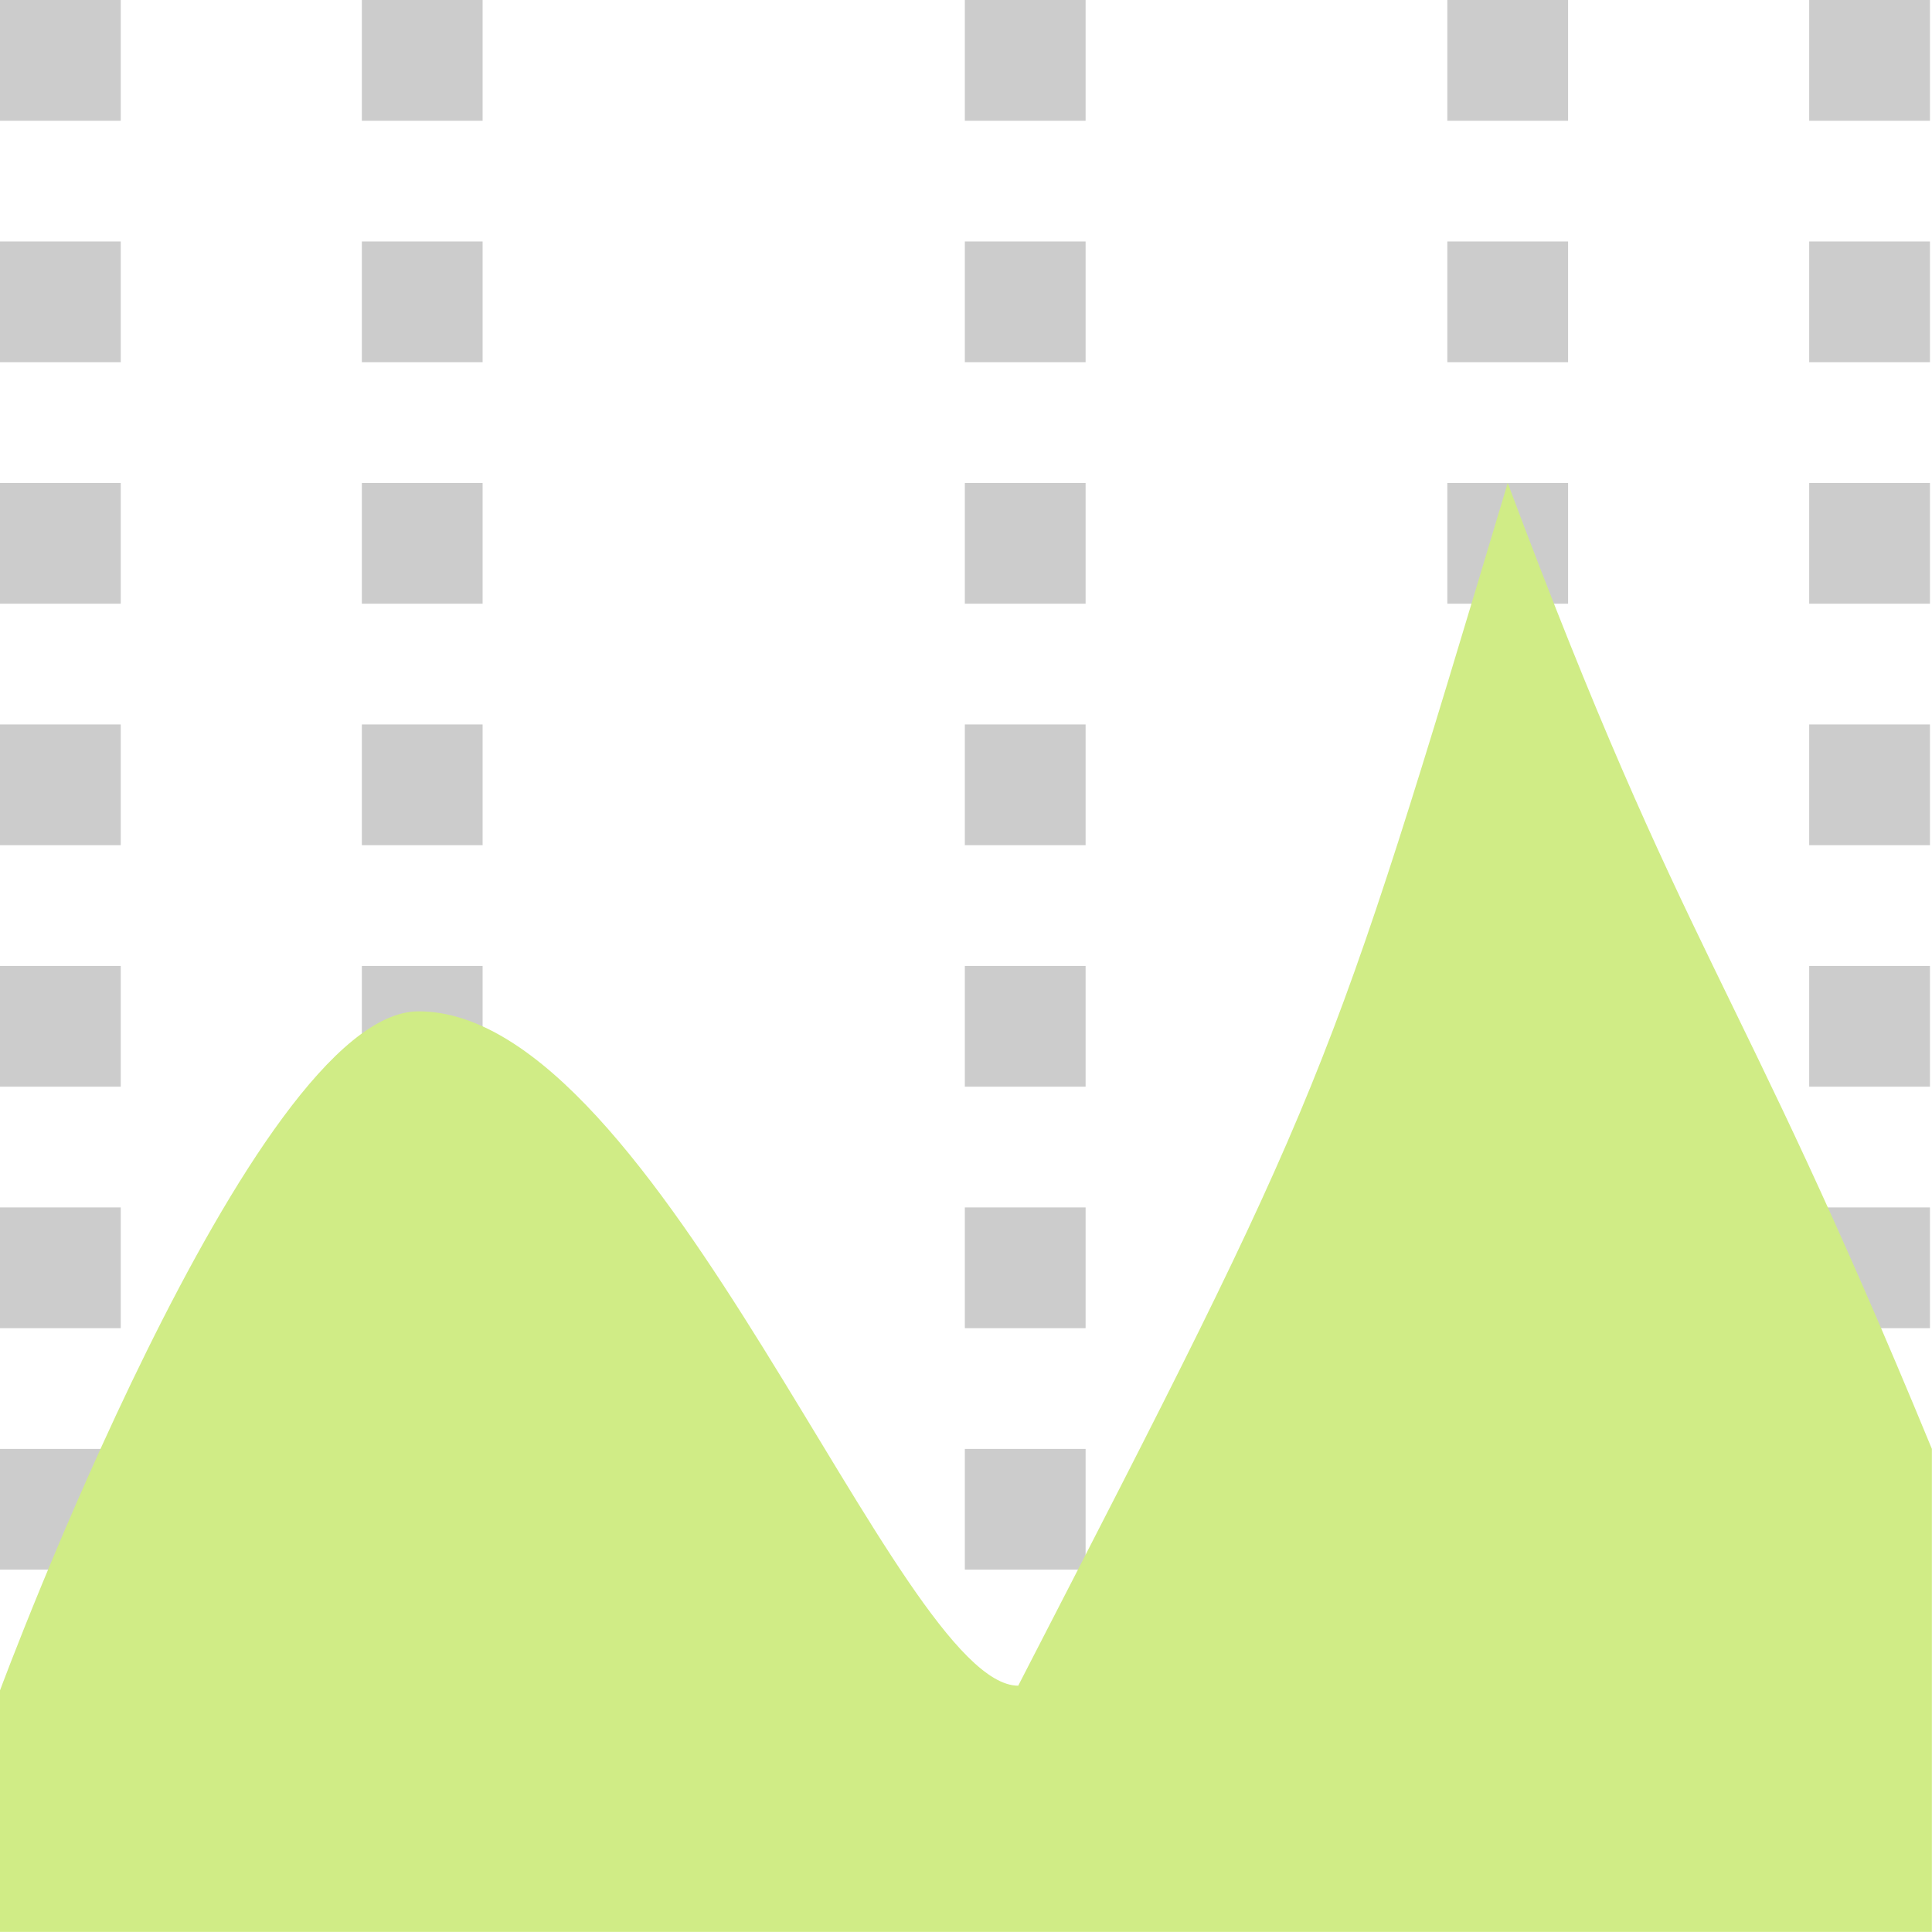 <?xml version="1.0" encoding="UTF-8" standalone="no"?>
<svg
   width="16.001"
   height="16"
   id="svg2985"
   version="1.1"
   inkscape:version="1.4 (86a8ad7, 2024-10-11)"
   sodipodi:docname="tour.svg"
   inkscape:export-filename="..\tour.svg"
   inkscape:export-xdpi="96.000458"
   inkscape:export-ydpi="96.000458"
   xml:space="preserve"
   xmlns:inkscape="http://www.inkscape.org/namespaces/inkscape"
   xmlns:sodipodi="http://sodipodi.sourceforge.net/DTD/sodipodi-0.dtd"
   xmlns="http://www.w3.org/2000/svg"
   xmlns:svg="http://www.w3.org/2000/svg"
   xmlns:rdf="http://www.w3.org/1999/02/22-rdf-syntax-ns#"
   xmlns:cc="http://creativecommons.org/ns#"
   xmlns:dc="http://purl.org/dc/elements/1.1/"><defs
     id="defs2987"><linearGradient
       id="linearGradient5090"
       inkscape:swatch="solid"><stop
         style="stop-color:#435800;stop-opacity:1;"
         offset="0"
         id="stop5088" /></linearGradient><linearGradient
       id="linearGradient6402"
       inkscape:swatch="gradient"><stop
         id="stop6404"
         offset="0"
         style="stop-color:#000000;stop-opacity:1;" /><stop
         id="stop6406"
         offset="1"
         style="stop-color:#000000;stop-opacity:0;" /></linearGradient><linearGradient
       id="linearGradient3816"
       inkscape:swatch="gradient"><stop
         id="stop3818"
         offset="0"
         style="stop-color:#ffa576;stop-opacity:1;" /><stop
         style="stop-color:#f45400;stop-opacity:1;"
         offset="1"
         id="stop3782" /></linearGradient></defs><sodipodi:namedview
     inkscape:document-rotation="0"
     inkscape:snap-center="true"
     inkscape:snap-midpoints="true"
     inkscape:snap-smooth-nodes="true"
     inkscape:snap-text-baseline="true"
     inkscape:snap-tangential="true"
     inkscape:snap-perpendicular="true"
     inkscape:object-paths="true"
     inkscape:snap-intersection-paths="true"
     inkscape:snap-others="true"
     inkscape:snap-object-midpoints="true"
     inkscape:object-nodes="true"
     inkscape:snap-bbox-midpoints="true"
     inkscape:snap-bbox-edge-midpoints="true"
     inkscape:bbox-nodes="true"
     inkscape:bbox-paths="true"
     inkscape:snap-bbox="true"
     inkscape:snap-global="true"
     showguides="false"
     inkscape:snap-nodes="true"
     inkscape:snap-to-guides="false"
     inkscape:snap-page="false"
     inkscape:snap-grids="true"
     inkscape:window-maximized="0"
     inkscape:window-y="0"
     inkscape:window-x="119"
     inkscape:window-height="2104"
     inkscape:window-width="2333"
     showgrid="true"
     inkscape:current-layer="layer1"
     inkscape:document-units="px"
     inkscape:cy="782.17054"
     inkscape:cx="526.74419"
     inkscape:zoom="1.29"
     inkscape:pageshadow="2"
     inkscape:pageopacity="0.0"
     borderopacity="1.0"
     bordercolor="#666666"
     pagecolor="#ffffff"
     id="base"
     inkscape:pagecheckerboard="0"
     inkscape:showpageshadow="2"
     inkscape:deskcolor="#d1d1d1"><inkscape:grid
       dotted="false"
       snapvisiblegridlinesonly="true"
       enabled="true"
       visible="true"
       empspacing="5"
       id="grid2993"
       type="xygrid"
       originx="-720"
       originy="-449"
       spacingy="1"
       spacingx="1"
       units="px" /><inkscape:page
       x="0"
       y="0"
       width="16.001"
       height="16"
       id="page2"
       margin="0"
       bleed="0" /></sodipodi:namedview><g
     id="layer1"
     inkscape:groupmode="layer"
     inkscape:label="Layer 1"
     style="display:inline"
     transform="translate(-720,-449)"><path
       style="fill:#86ae1b;fill-opacity:1;stroke:#cccccc;stroke-width:1;stroke-linecap:butt;stroke-linejoin:miter;stroke-miterlimit:4;stroke-dasharray:1, 1;stroke-dashoffset:0;stroke-opacity:1"
       d="m 735.484,449 v 13"
       id="path3158-7-2-2-6-6"
       inkscape:export-filename="C:\DAT\MT\mytourbook\bundles\net.tourbook\icons\tour-segments-dark.png"
       inkscape:export-xdpi="96.000092"
       inkscape:export-ydpi="96.000092" /><path
       style="fill:#86ae1b;fill-opacity:1;stroke:#cccccc;stroke-width:1;stroke-linecap:butt;stroke-linejoin:miter;stroke-miterlimit:4;stroke-dasharray:1, 1;stroke-dashoffset:0;stroke-opacity:1"
       d="m 732.487,449 v 7"
       id="path3158-7-2-2-3"
       inkscape:export-filename="C:\DAT\MT\mytourbook\bundles\net.tourbook\icons\tour-segments-dark.png"
       inkscape:export-xdpi="96.000092"
       inkscape:export-ydpi="96.000092" /><path
       style="fill:#86ae1b;fill-opacity:1;stroke:#cccccc;stroke-width:1;stroke-linecap:butt;stroke-linejoin:miter;stroke-miterlimit:4;stroke-dasharray:1, 1;stroke-dashoffset:0;stroke-opacity:1"
       d="m 723.497,449 v 13"
       id="path3158-7-5"
       inkscape:export-filename="C:\DAT\MT\mytourbook\bundles\net.tourbook\icons\tour-segments-dark.png"
       inkscape:export-xdpi="96.000092"
       inkscape:export-ydpi="96.000092" /><rect
       style="opacity:0.99;fill:none;stroke:none;stroke-width:1"
       id="rect6561-8-1-9-9-5-5-9-9-1-3-94-1-6-6-4-5-85-3-8-7-3-1-6"
       width="15.983"
       height="16"
       x="720.017"
       y="-465"
       inkscape:export-filename="C:\DAT\MT\mytourbook\bundles\net.tourbook\icons\tour-segments-dark.png"
       inkscape:export-xdpi="96.000092"
       inkscape:export-ydpi="96.000092"
       transform="scale(1,-1)" /><path
       style="fill:#86ae1b;fill-opacity:1;stroke:#cccccc;stroke-width:1;stroke-linecap:butt;stroke-linejoin:miter;stroke-miterlimit:4;stroke-dasharray:1, 1;stroke-dashoffset:0;stroke-opacity:1"
       d="m 720.5,449 v 13"
       id="path3158-2"
       inkscape:export-filename="C:\DAT\MT\mytourbook\bundles\net.tourbook\icons\tour-segments-dark.png"
       inkscape:export-xdpi="96.000092"
       inkscape:export-ydpi="96.000092" /><path
       style="fill:#86ae1b;fill-opacity:1;stroke:#cccccc;stroke-width:1;stroke-linecap:butt;stroke-linejoin:miter;stroke-miterlimit:4;stroke-dasharray:1, 1;stroke-dashoffset:0;stroke-opacity:1"
       d="m 728.491,449 v 13"
       id="path3158-7-2-4"
       inkscape:export-filename="C:\DAT\MT\mytourbook\bundles\net.tourbook\icons\tour-segments-dark.png"
       inkscape:export-xdpi="96.000092"
       inkscape:export-ydpi="96.000092" /><path
       style="fill:#d0ec86;fill-opacity:1;stroke:none;stroke-width:0.7;stroke-miterlimit:4;stroke-dasharray:none;stroke-opacity:1"
       d="m 736,465 v -4 c -1.648,-4 -2.015,-4 -3.513,-8 -1.498,5 -1.498,5 -4.054,9.961 -0.999,0 -2.969,-5.585 -4.967,-5.585 -1.378,0 -3.466,5.624 -3.466,5.624 v 2"
       id="path5150-9-29-2-8-7-2-3-66-4-2-8-7-3-8-5"
       inkscape:connector-curvature="0"
       sodipodi:nodetypes="ccccscc"
       inkscape:export-filename="C:\DAT\MT\mytourbook\bundles\net.tourbook\icons\tour-segments-dark.png"
       inkscape:export-xdpi="96.000092"
       inkscape:export-ydpi="96.000092" /></g></svg>
